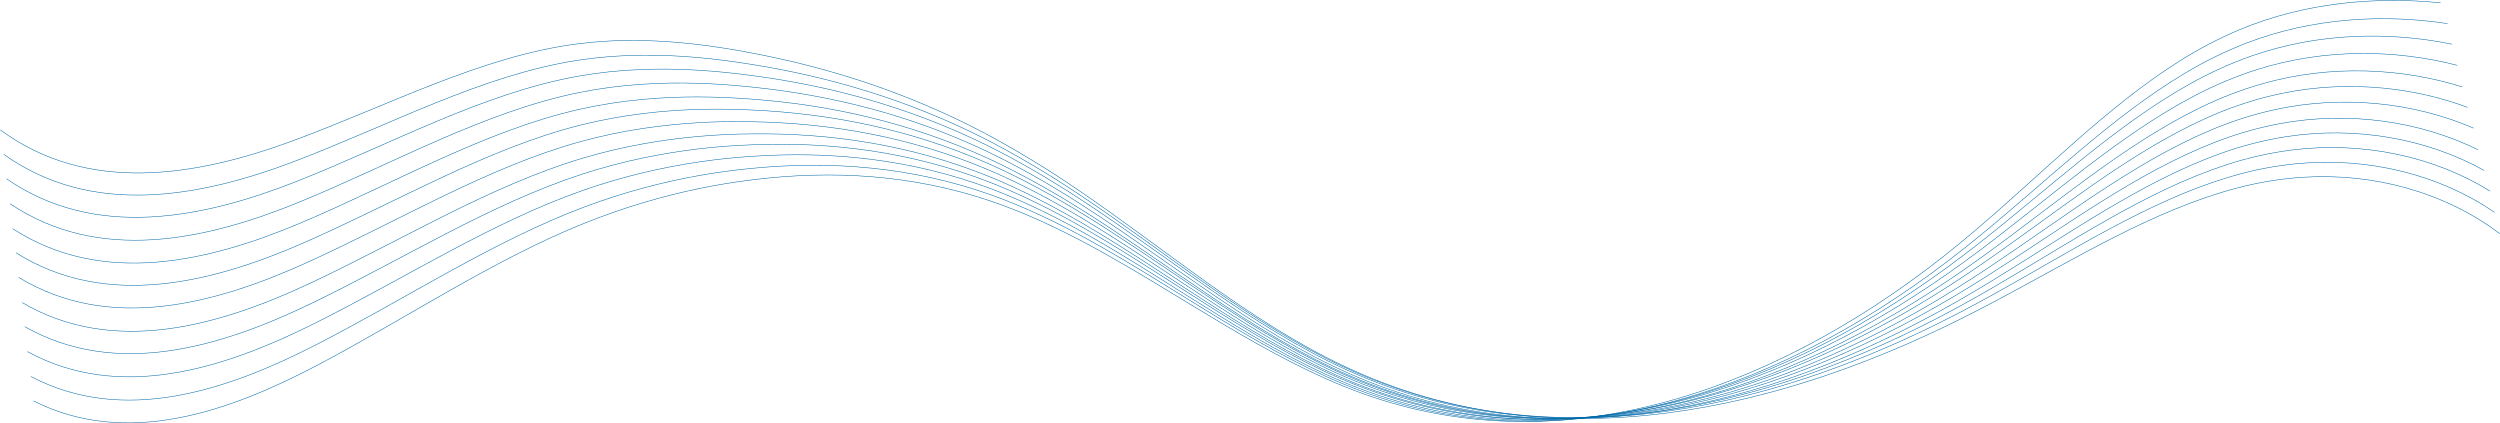 <svg width="5716" height="968" viewBox="0 0 5716 968" fill="none" xmlns="http://www.w3.org/2000/svg">
<path d="M5715.29 534.258C5591.22 439.972 5427.88 395.077 5266.11 405.235C5214.25 408.57 5162.76 417.046 5112.25 430.56C4922.7 481.004 4745.12 591.471 4562.27 688.302C4549.23 695.218 4536.15 702.055 4523.03 708.816C4075.9 940.581 3549.17 1063.66 3070.6 836.069C2856.42 734.797 2663.02 568.499 2461.53 431.919C2392.6 384.864 2321.51 341.833 2248.56 303C2073.83 211.447 1895.33 154.484 1717.79 121.009C1633.76 104.941 1549.44 93.954 1465.05 92.645C1416.33 91.605 1367.62 94.205 1319.22 100.425C1098.78 129.113 884.756 242.772 666.858 322.899C448.94 403.027 200.692 444.597 1 297.147" stroke="#0168A8" stroke-width="1.181" stroke-miterlimit="10"/>
<path d="M5703.36 485.505C5577.24 398.627 5413.97 359.151 5253.25 374.049C5201.76 378.906 5150.76 388.793 5100.85 403.601C4913.55 458.849 4738.85 572.778 4558.4 672.676C4545.54 679.81 4532.62 686.868 4519.66 693.845C4077.83 933.182 3553.59 1062.64 3075.07 840.326C2860.69 741.318 2666.71 576.852 2464.67 442.824C2395.55 396.608 2324.23 354.578 2251.02 316.917C2075.6 228.226 1896.61 175.7 1719.02 147.334C1634.99 133.686 1550.81 125.274 1466.72 126.285C1418.18 126.599 1369.7 130.417 1321.61 137.717C1102.47 171.27 889.983 286.421 673.377 368.903C456.77 451.39 209.814 496.577 8.949 353.056" stroke="#0168A8" stroke-width="1.181" stroke-miterlimit="10"/>
<path d="M5693.42 437.022C5565.16 357.254 5401.85 323.053 5242.06 342.744C5190.92 349.135 5140.37 360.469 5091 376.617C4905.84 436.843 4733.89 554.615 4555.73 657.91C4543.02 665.287 4530.26 672.585 4517.45 679.801C4080.62 927.499 3558.49 1063.77 3079.7 845.984C2864.96 748.908 2670.27 585.732 2467.54 453.803C2397.22 408.165 2325.85 366.247 2253.05 330.492C2076.83 244.362 1897.22 196.094 1719.46 172.741C1635.38 161.466 1551.29 155.599 1467.43 158.934C1419.02 160.6 1370.76 165.648 1322.92 174.052C1104.94 212.578 893.859 329.603 678.385 414.713C462.912 499.829 217.088 548.776 14.912 408.707" stroke="#0168A8" stroke-width="1.181" stroke-miterlimit="10"/>
<path d="M5679.51 389.571C5549.24 316.85 5386.07 287.902 5227.37 312.432C5176.62 320.37 5126.59 333.167 5077.82 350.68C4894.98 415.959 4725.96 537.728 4550.27 644.543C4537.74 652.172 4525.15 659.72 4512.51 667.187C4081.12 923.548 3561.66 1066.8 3083.1 853.326C2868.22 758.078 2673.02 596.015 2469.82 466.049C2399.3 421.069 2327.74 379.918 2254.73 345.206C2077.89 261.555 1897.85 217.509 1720.1 199.159C1636.06 190.254 1552.13 186.935 1468.59 192.605C1420.39 195.628 1372.37 201.918 1324.85 211.437C1108.26 254.997 898.769 374.031 684.687 461.872C470.585 549.718 226.133 602.497 22.863 465.735" stroke="#0168A8" stroke-width="1.181" stroke-miterlimit="10"/>
<path d="M5665.6 342.361C5533.27 277.006 5370.18 253.427 5212.52 282.7C5162.16 292.152 5112.62 306.355 5064.43 325.158C4883.85 395.206 4717.7 520.453 4544.41 630.329C4532.05 638.18 4519.63 645.944 4507.15 653.628C4081.06 917.551 3564.08 1067.18 3085.58 858.927C2870.5 765.921 2674.72 605.67 2470.97 478.229C2400.23 434.101 2328.45 393.896 2255.19 360.377C2077.68 279.565 1897.14 239.931 1719.35 226.667C1635.31 220.17 1551.51 219.413 1468.29 227.395C1420.25 231.767 1372.49 239.269 1325.24 249.864C1109.97 298.271 902.029 418.804 689.219 508.999C476.429 599.197 233.268 655.581 28.826 522.718" stroke="#0168A8" stroke-width="1.181" stroke-miterlimit="10"/>
<path d="M5655.66 293.02C5521.23 234.817 5358.16 216.523 5201.48 250.633C5151.5 261.627 5102.43 277.282 5054.8 297.436C4876.41 372.468 4713.08 501.598 4542.13 614.887C4529.94 622.98 4517.68 630.989 4505.36 638.911C4084.41 911.239 3569.74 1067.71 3091.13 864.016C2875.76 772.954 2679.33 614.001 2474.97 488.672C2403.97 445.256 2331.95 405.866 2258.43 373.43C2080.17 295.198 1899.08 259.846 1721.18 251.621C1637.12 247.511 1553.42 249.311 1470.46 259.63C1422.6 265.361 1375.07 274.1 1328.09 285.806C1114.04 339.209 907.555 461.626 695.977 554.461C484.4 647.301 242.472 707.466 36.777 578.075" stroke="#0168A8" stroke-width="1.181" stroke-miterlimit="10"/>
<path d="M5641.74 245.396C5505.26 194.503 5342.27 181.539 5186.63 220.395C5137.03 232.897 5088.46 249.961 5041.4 271.409C4865.27 351.204 4704.81 483.857 4536.27 600.234C4524.25 608.549 4512.16 616.777 4500 624.917C4084.34 904.873 3572.15 1067.74 3093.61 869.181C2878.03 780.319 2681.03 623.113 2476.11 500.254C2404.89 457.671 2332.66 419.209 2258.9 387.949C2079.96 312.516 1898.38 281.544 1720.43 278.381C1636.78 276.27 1553.1 281.374 1470.16 293.646C1422.48 300.719 1375.19 310.668 1328.5 323.451C1115.75 381.701 910.813 505.652 700.527 600.862C490.241 696.08 249.605 759.855 42.738 634.3" stroke="#0168A8" stroke-width="1.181" stroke-miterlimit="10"/>
<path d="M5629.82 198.805C5491.29 155.15 5328.37 147.481 5173.77 191.128C5124.57 205.149 5076.48 223.635 5030 246.403C4856.11 331.046 4698.53 467.379 4532.4 586.982C4520.55 595.527 4508.62 603.986 4496.62 612.355C4086.26 900.261 3576.55 1069.71 3098.07 876.037C2882.29 789.262 2684.7 633.61 2479.25 513.067C2407.8 471.262 2335.35 433.678 2261.35 403.554C2081.73 330.823 1899.66 304.186 1721.66 306.07C1637.99 306.404 1554.45 313.934 1471.83 328.593C1424.34 337.014 1377.32 348.183 1330.89 362.057C1119.43 425.216 916.041 550.849 707.047 648.547C498.053 746.253 258.709 813.709 50.69 691.83" stroke="#0168A8" stroke-width="1.181" stroke-miterlimit="10"/>
<path d="M5617.89 149.32C5477.26 112.864 5314.35 110.479 5160.75 158.963C5111.92 174.514 5064.31 194.444 5018.38 218.557C4846.68 308.116 4691.92 448.269 4528.14 571.211C4516.45 579.995 4504.68 588.69 4492.85 597.295C4087.63 893.43 3580.22 1069.63 3101.63 880.651C2885.57 795.881 2687.33 641.636 2481.26 523.293C2409.56 482.227 2336.87 445.489 2262.6 416.471C2082.24 346.374 1899.62 324.047 1721.51 330.979C1637.77 333.762 1554.37 343.726 1472.03 360.786C1425.08 370.516 1378.37 382.789 1331.74 397.94C1121.52 466.068 919.579 593.501 711.818 693.781C504.056 794.068 265.924 865.271 56.652 746.951" stroke="#0168A8" stroke-width="1.181" stroke-miterlimit="10"/>
<path d="M5605.97 101.005C5463.23 71.731 5300.34 74.633 5147.73 128.004C5099.28 145.097 5052.14 166.486 5006.76 191.964C4837.24 286.51 4685.31 430.588 4523.87 556.96C4512.35 565.99 4500.75 574.93 4489.07 583.775C4089 888.358 3583.9 1071.43 3105.2 887.035C2888.85 804.216 2689.97 651.273 2483.27 535.053C2411.33 494.703 2338.39 458.783 2263.85 430.854C2082.75 363.346 1899.57 345.325 1721.35 357.321C1637.57 362.557 1554.27 374.967 1472.21 394.441C1425.46 405.517 1378.91 419.142 1332.6 435.322C1123.6 508.471 923.137 637.799 716.608 740.733C510.039 843.674 273.139 918.676 62.615 803.845" stroke="#0168A8" stroke-width="1.181" stroke-miterlimit="10"/>
<path d="M5596.03 53.965C5451.19 31.933 5288.3 40.113 5136.69 98.288C5088.63 116.894 5041.96 139.705 4997.13 166.507C4829.78 265.874 4680.69 413.638 4521.6 543.222C4510.24 552.483 4498.8 561.651 4487.28 570.723C4092.36 883.23 3589.56 1072.87 3110.75 893.378C2894.12 812.656 2694.59 661.279 2487.28 547.385C2415.08 507.819 2341.89 472.781 2267.1 445.989C2085.25 381.192 1901.51 367.507 1723.18 384.551C1639.36 392.236 1556.18 407.072 1474.39 428.929C1427.8 441.328 1381.49 456.174 1335.44 473.465C1127.68 551.517 928.683 682.514 723.366 787.927C518.03 893.346 282.323 972.023 70.566 860.882" stroke="#0168A8" stroke-width="1.181" stroke-miterlimit="10"/>
<path d="M5580.13 6.475C5433.29 -8.311 5270.52 5.128 5120.02 68.056C5072.38 88.155 5026.21 112.367 4981.96 140.471C4816.91 244.566 4670.77 395.894 4514.13 528.582C4502.95 538.066 4491.68 547.454 4480.33 556.745C4090.84 876.913 3590.7 1072.96 3112.13 898.5C2895.37 819.937 2695.33 670.247 2487.55 558.766C2415.15 520.014 2341.78 485.887 2266.77 460.253C2084.31 398.211 1900.15 388.869 1721.83 410.936C1638.03 421.06 1555.03 438.307 1473.58 462.523C1427.21 476.236 1381.13 492.286 1335.4 510.674C1129.01 593.556 931.623 726.114 727.658 833.914C523.693 941.724 289.377 1024.01 76.527 916.633" stroke="#0168A8" stroke-width="1.181" stroke-miterlimit="10"/>
</svg>
